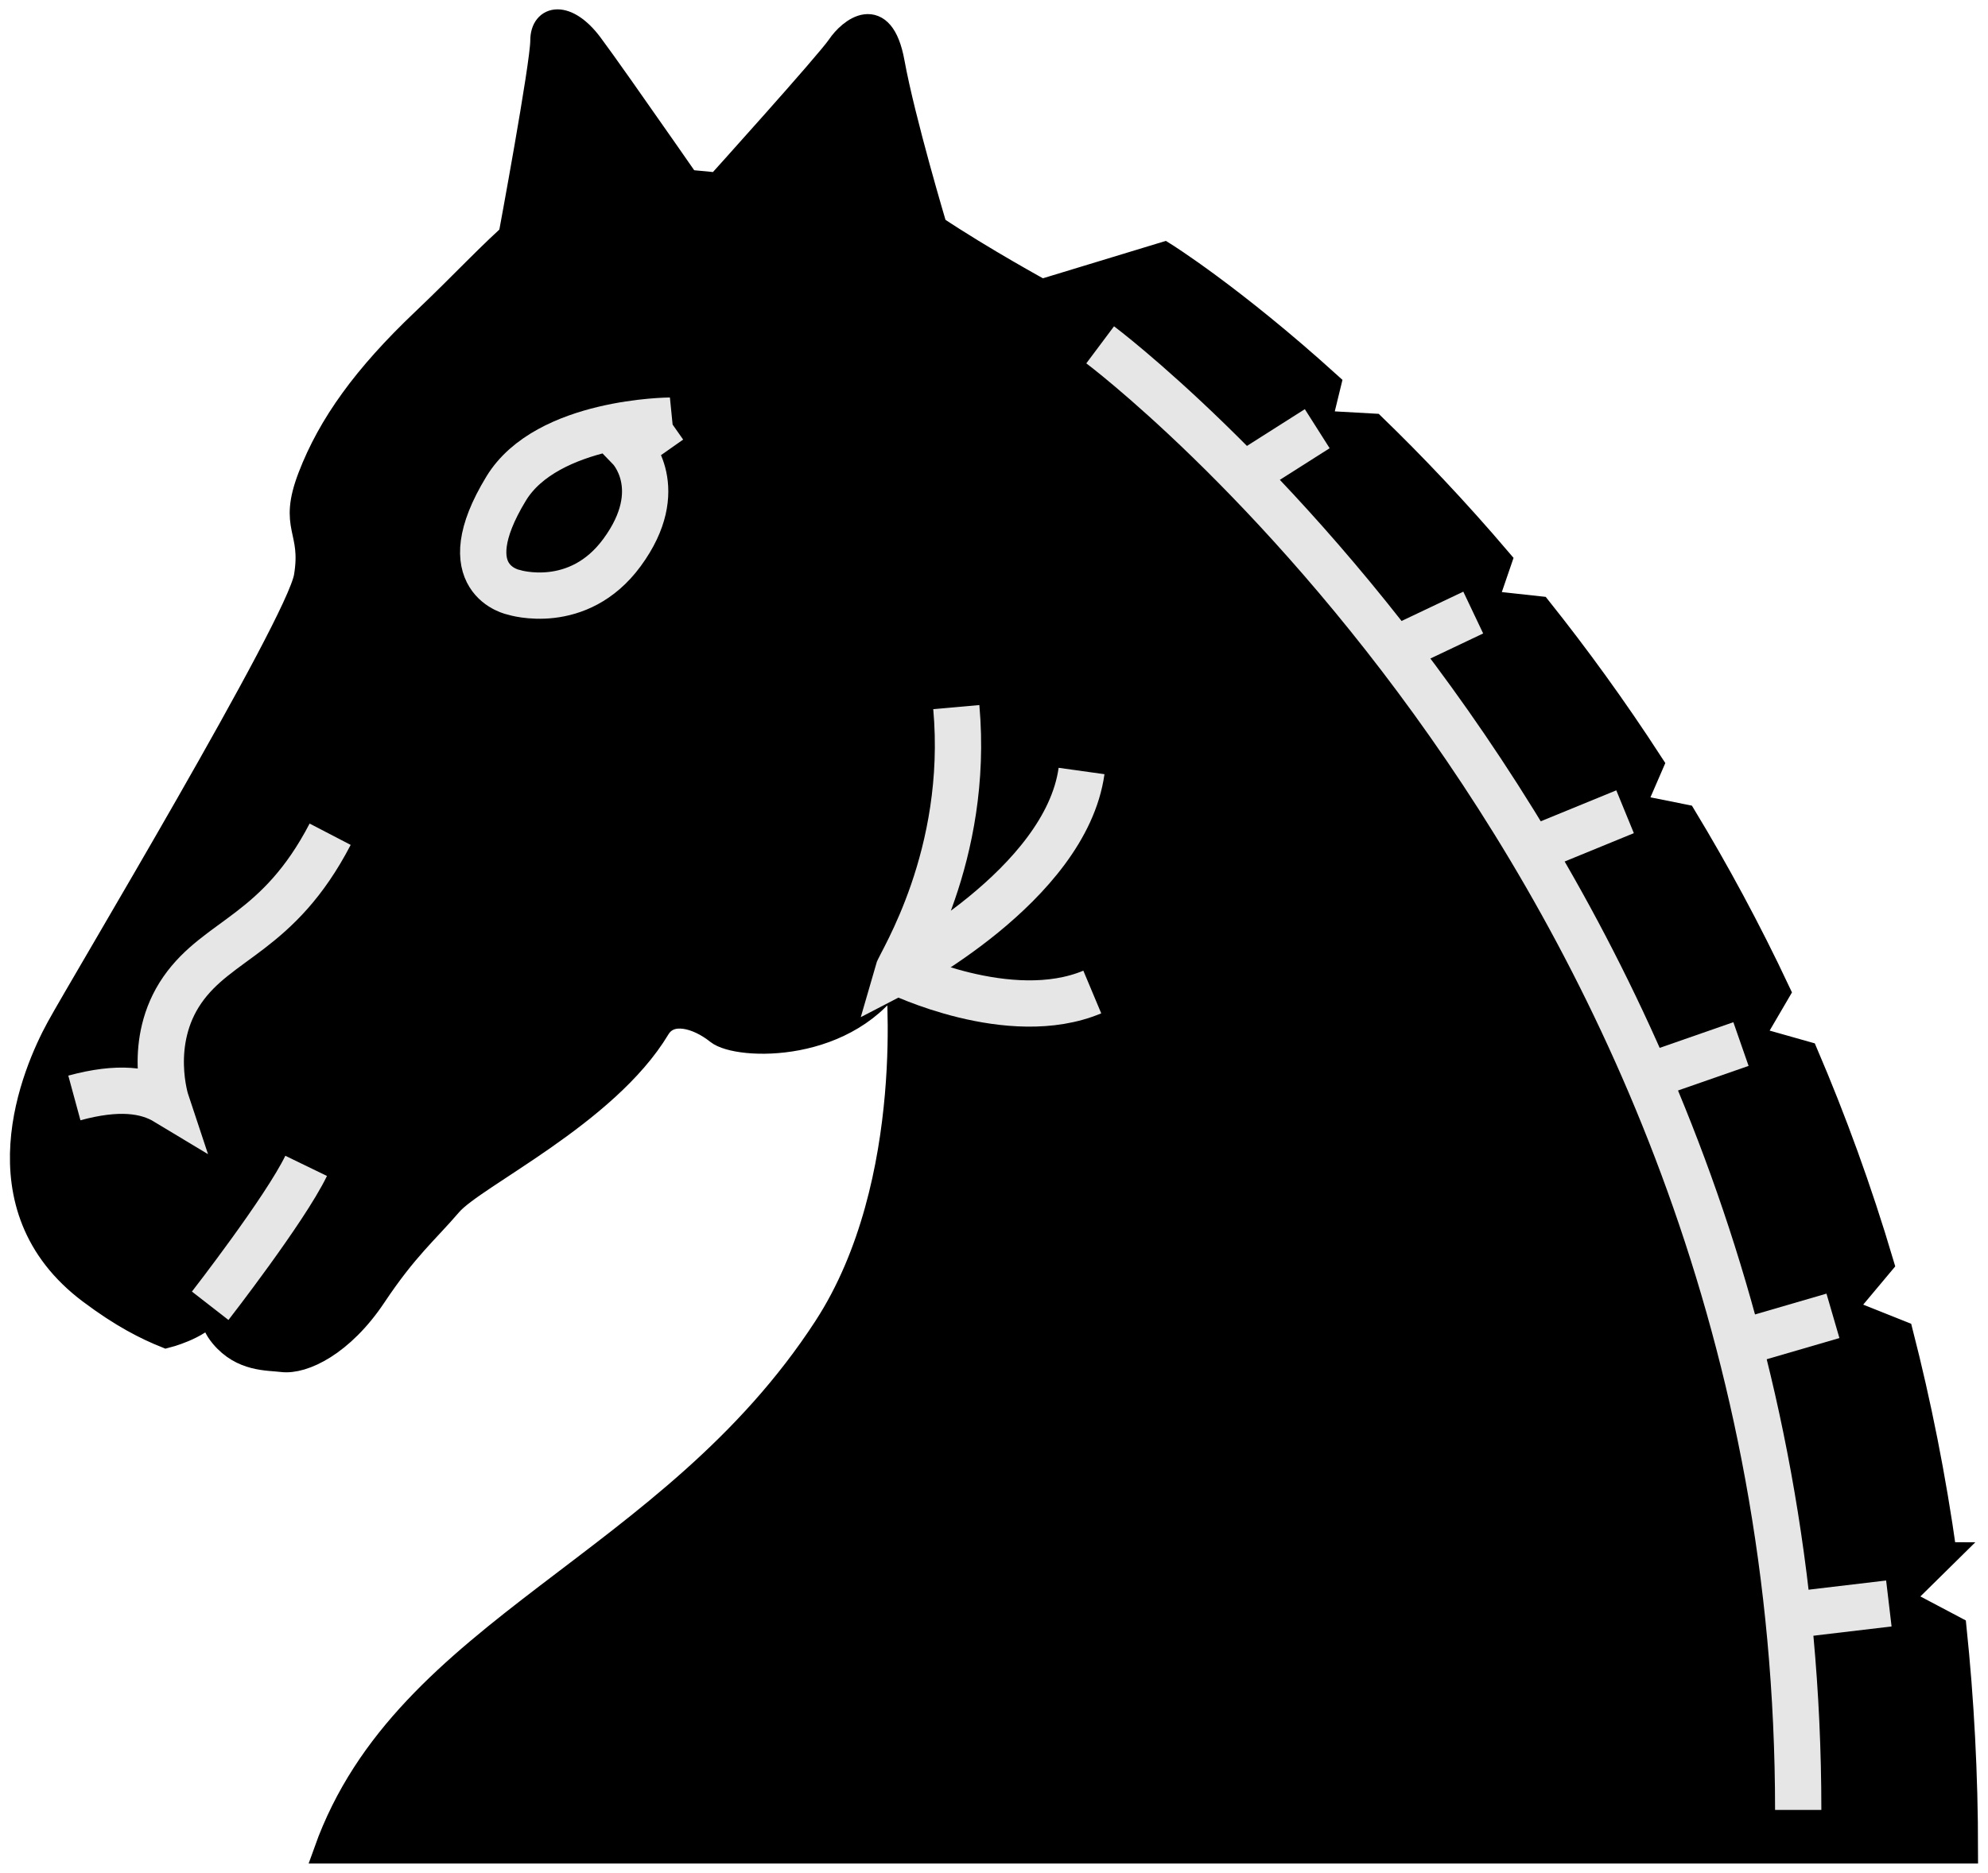 <?xml version="1.0" encoding="UTF-8" standalone="no"?>
<!-- Created with Inkscape (http://www.inkscape.org/) -->

<svg
   width="56.825mm"
   height="53.548mm"
   viewBox="0 0 56.825 53.548"
   version="1.1"
   id="svg497"
   xmlns="http://www.w3.org/2000/svg"
   xmlns:svg="http://www.w3.org/2000/svg">
  <defs
     id="defs494" />
  <g
     id="g13881">
    <path
       fill="#20201e"
       stroke="#20201e"
       stroke-width="0.703"
       d="m 14.595,6.76 c 0,0 0.914,-4.913 0.914,-5.599 0,-0.685 0.685,-0.799 1.371,0.115 0.686,0.914 3.77,5.369 3.77,5.369 l -6.049,0.107 z"
       id="path5121"
       style="fill:#000000;stroke:#000000" />
    <path
       fill="#20201e"
       stroke="#20201e"
       stroke-width="0.703"
       d="m 55.582,44.445 c -0.31,-2.216 -0.734,-4.327 -1.249,-6.336 l -1.656,-0.661 1.106,-1.321 c -0.63,-2.125 -1.362,-4.124 -2.166,-6.003 l -1.566,-0.443 0.774,-1.324 c -0.841,-1.788 -1.746,-3.456 -2.684,-5.008 l -1.46,-0.293 0.523,-1.206 c -1.052,-1.623 -2.133,-3.106 -3.205,-4.451 l -1.546,-0.169 0.413,-1.204 c -1.254,-1.473 -2.476,-2.755 -3.607,-3.85 l -1.547,-0.087 0.27,-1.108 C 35.224,8.484 33.275,7.27 33.275,7.27 l -3.504,1.066 c 0,0 -1.675,-0.914 -3.046,-1.828 0,0 -0.913,-3.046 -1.218,-4.722 C 25.202,0.111 24.289,0.873 23.984,1.329 23.679,1.786 20.518,5.29 20.518,5.29 c 0,0 -1.89,-0.26 -3.236,0 -1.98,0.381 -2.894,1.714 -5.179,3.885 -1.666,1.583 -2.666,2.971 -3.237,4.455 -0.571,1.485 0.113,1.485 -0.114,2.856 -0.229,1.371 -6.398,11.652 -7.083,12.909 -0.687,1.256 -2.341,5.101 0.913,7.54 0.913,0.686 1.6,1.028 2.17,1.257 0,0 0.914,-0.229 1.256,-0.685 0.061,-0.082 0.093,-0.132 0.107,-0.159 0.011,-0.032 0.017,-0.032 0,0 -0.035,0.089 -0.115,0.423 0.236,0.844 0.571,0.686 1.305,0.635 1.714,0.686 0.609,0.076 1.713,-0.458 2.627,-1.828 0.915,-1.372 1.486,-1.828 2.171,-2.628 0.685,-0.799 4.466,-2.569 5.941,-5.027 0.342,-0.57 1.142,-0.342 1.713,0.115 0.571,0.457 3.77,0.572 5.141,-1.714 0,0 0.648,6.009 -2.057,10.167 -4.455,6.854 -11.994,8.567 -14.28,14.966 H 56.189 c 0,-2.211 -0.116,-4.333 -0.328,-6.375 l -1.557,-0.823 1.304,-1.286 z"
       id="path5123"
       style="fill:#000000;stroke:#000000" />
    <path
       fill="none"
       stroke="#ffffff"
       stroke-width="0.703"
       d="m 31.447,9.859 c 0,0 19.953,14.929 19.953,41.889"
       id="path5125"
       style="stroke:#e6e6e6;stroke-width:1.323;stroke-miterlimit:4;stroke-dasharray:none" />
    <path
       fill="none"
       stroke="#20201e"
       stroke-width="0.703"
       d="m 6.115,37.169 c 0.016,-0.025 0.016,-0.025 0,0 z"
       id="path5127" />
    <path
       fill="none"
       stroke="#ffffff"
       stroke-width="0.703"
       d="m 27.335,20.217 c 0.38,4.264 -1.6,7.31 -1.676,7.577 0,0 4.799,-2.474 5.256,-5.75"
       id="path5129"
       style="stroke:#e6e6e6;stroke-width:1.323;stroke-miterlimit:4;stroke-dasharray:none" />
    <path
       fill="none"
       stroke="#ffffff"
       stroke-width="0.703"
       d="m 25.662,27.791 c 0,0 3.199,1.562 5.56,0.572"
       id="path5131"
       style="stroke:#e6e6e6;stroke-width:1.323;stroke-miterlimit:4;stroke-dasharray:none" />
    <path
       fill="none"
       stroke="#20201e"
       stroke-width="0.703"
       d="m 6.008,37.334 c 0,0 2.133,-2.743 2.743,-4"
       id="path5133"
       style="stroke:#e6e6e6;stroke-width:1.323;stroke-miterlimit:4;stroke-dasharray:none" />
    <path
       fill="none"
       stroke="#ffffff"
       stroke-width="0.703"
       d="m 19.152,12.026 c 0,0 -3.513,0.018 -4.684,1.942 -1.599,2.628 0.228,2.97 0.228,2.97 0,0 1.828,0.572 3.085,-1.142 1.338,-1.824 0.229,-2.97 0.229,-2.97 l 1.137,-0.799 z"
       id="path5135"
       style="stroke:#e6e6e6;stroke-width:1.323;stroke-miterlimit:4;stroke-dasharray:none" />
    <path
       fill="none"
       stroke="#ffffff"
       stroke-width="0.703"
       d="m 2.126,31.392 c 1.257,-0.342 2.057,-0.229 2.627,0.115 0,0 -0.57,-1.715 0.457,-3.2 1.029,-1.485 2.743,-1.599 4.227,-4.455"
       id="path5137"
       style="stroke:#e6e6e6;stroke-width:1.323;stroke-miterlimit:4;stroke-dasharray:none" />
    <line
       fill="none"
       stroke="#ffffff"
       stroke-width="0.703"
       x1="35.485"
       y1="13.633"
       x2="37.652"
       y2="12.257"
       id="line5139"
       style="stroke:#e6e6e6;stroke-width:1.323;stroke-miterlimit:4;stroke-dasharray:none" />
    <line
       fill="none"
       stroke="#ffffff"
       stroke-width="0.703"
       x1="39.94"
       y1="18.545"
       x2="42.111"
       y2="17.514"
       id="line5141"
       style="stroke:#e6e6e6;stroke-width:1.323;stroke-miterlimit:4;stroke-dasharray:none" />
    <line
       fill="none"
       stroke="#ffffff"
       stroke-width="0.703"
       x1="43.938"
       y1="24.239"
       x2="46.451"
       y2="23.209"
       id="line5143"
       style="stroke:#e6e6e6;stroke-width:1.323;stroke-miterlimit:4;stroke-dasharray:none" />
    <line
       fill="none"
       stroke="#ffffff"
       stroke-width="0.703"
       x1="47.138"
       y1="30.766"
       x2="49.764"
       y2="29.851"
       id="line5145"
       style="stroke:#e6e6e6;stroke-width:1.323;stroke-miterlimit:4;stroke-dasharray:none" />
    <line
       fill="none"
       stroke="#ffffff"
       stroke-width="0.703"
       x1="49.65"
       y1="38.421"
       x2="52.393"
       y2="37.622"
       id="line5147"
       style="stroke:#e6e6e6;stroke-width:1.323;stroke-miterlimit:4;stroke-dasharray:none" />
    <line
       fill="none"
       stroke="#ffffff"
       stroke-width="0.703"
       x1="51.136"
       y1="46.184"
       x2="53.991"
       y2="45.846"
       id="line5149"
       style="stroke:#e6e6e6;stroke-width:1.323;stroke-miterlimit:4;stroke-dasharray:none" />
  </g>
</svg>
